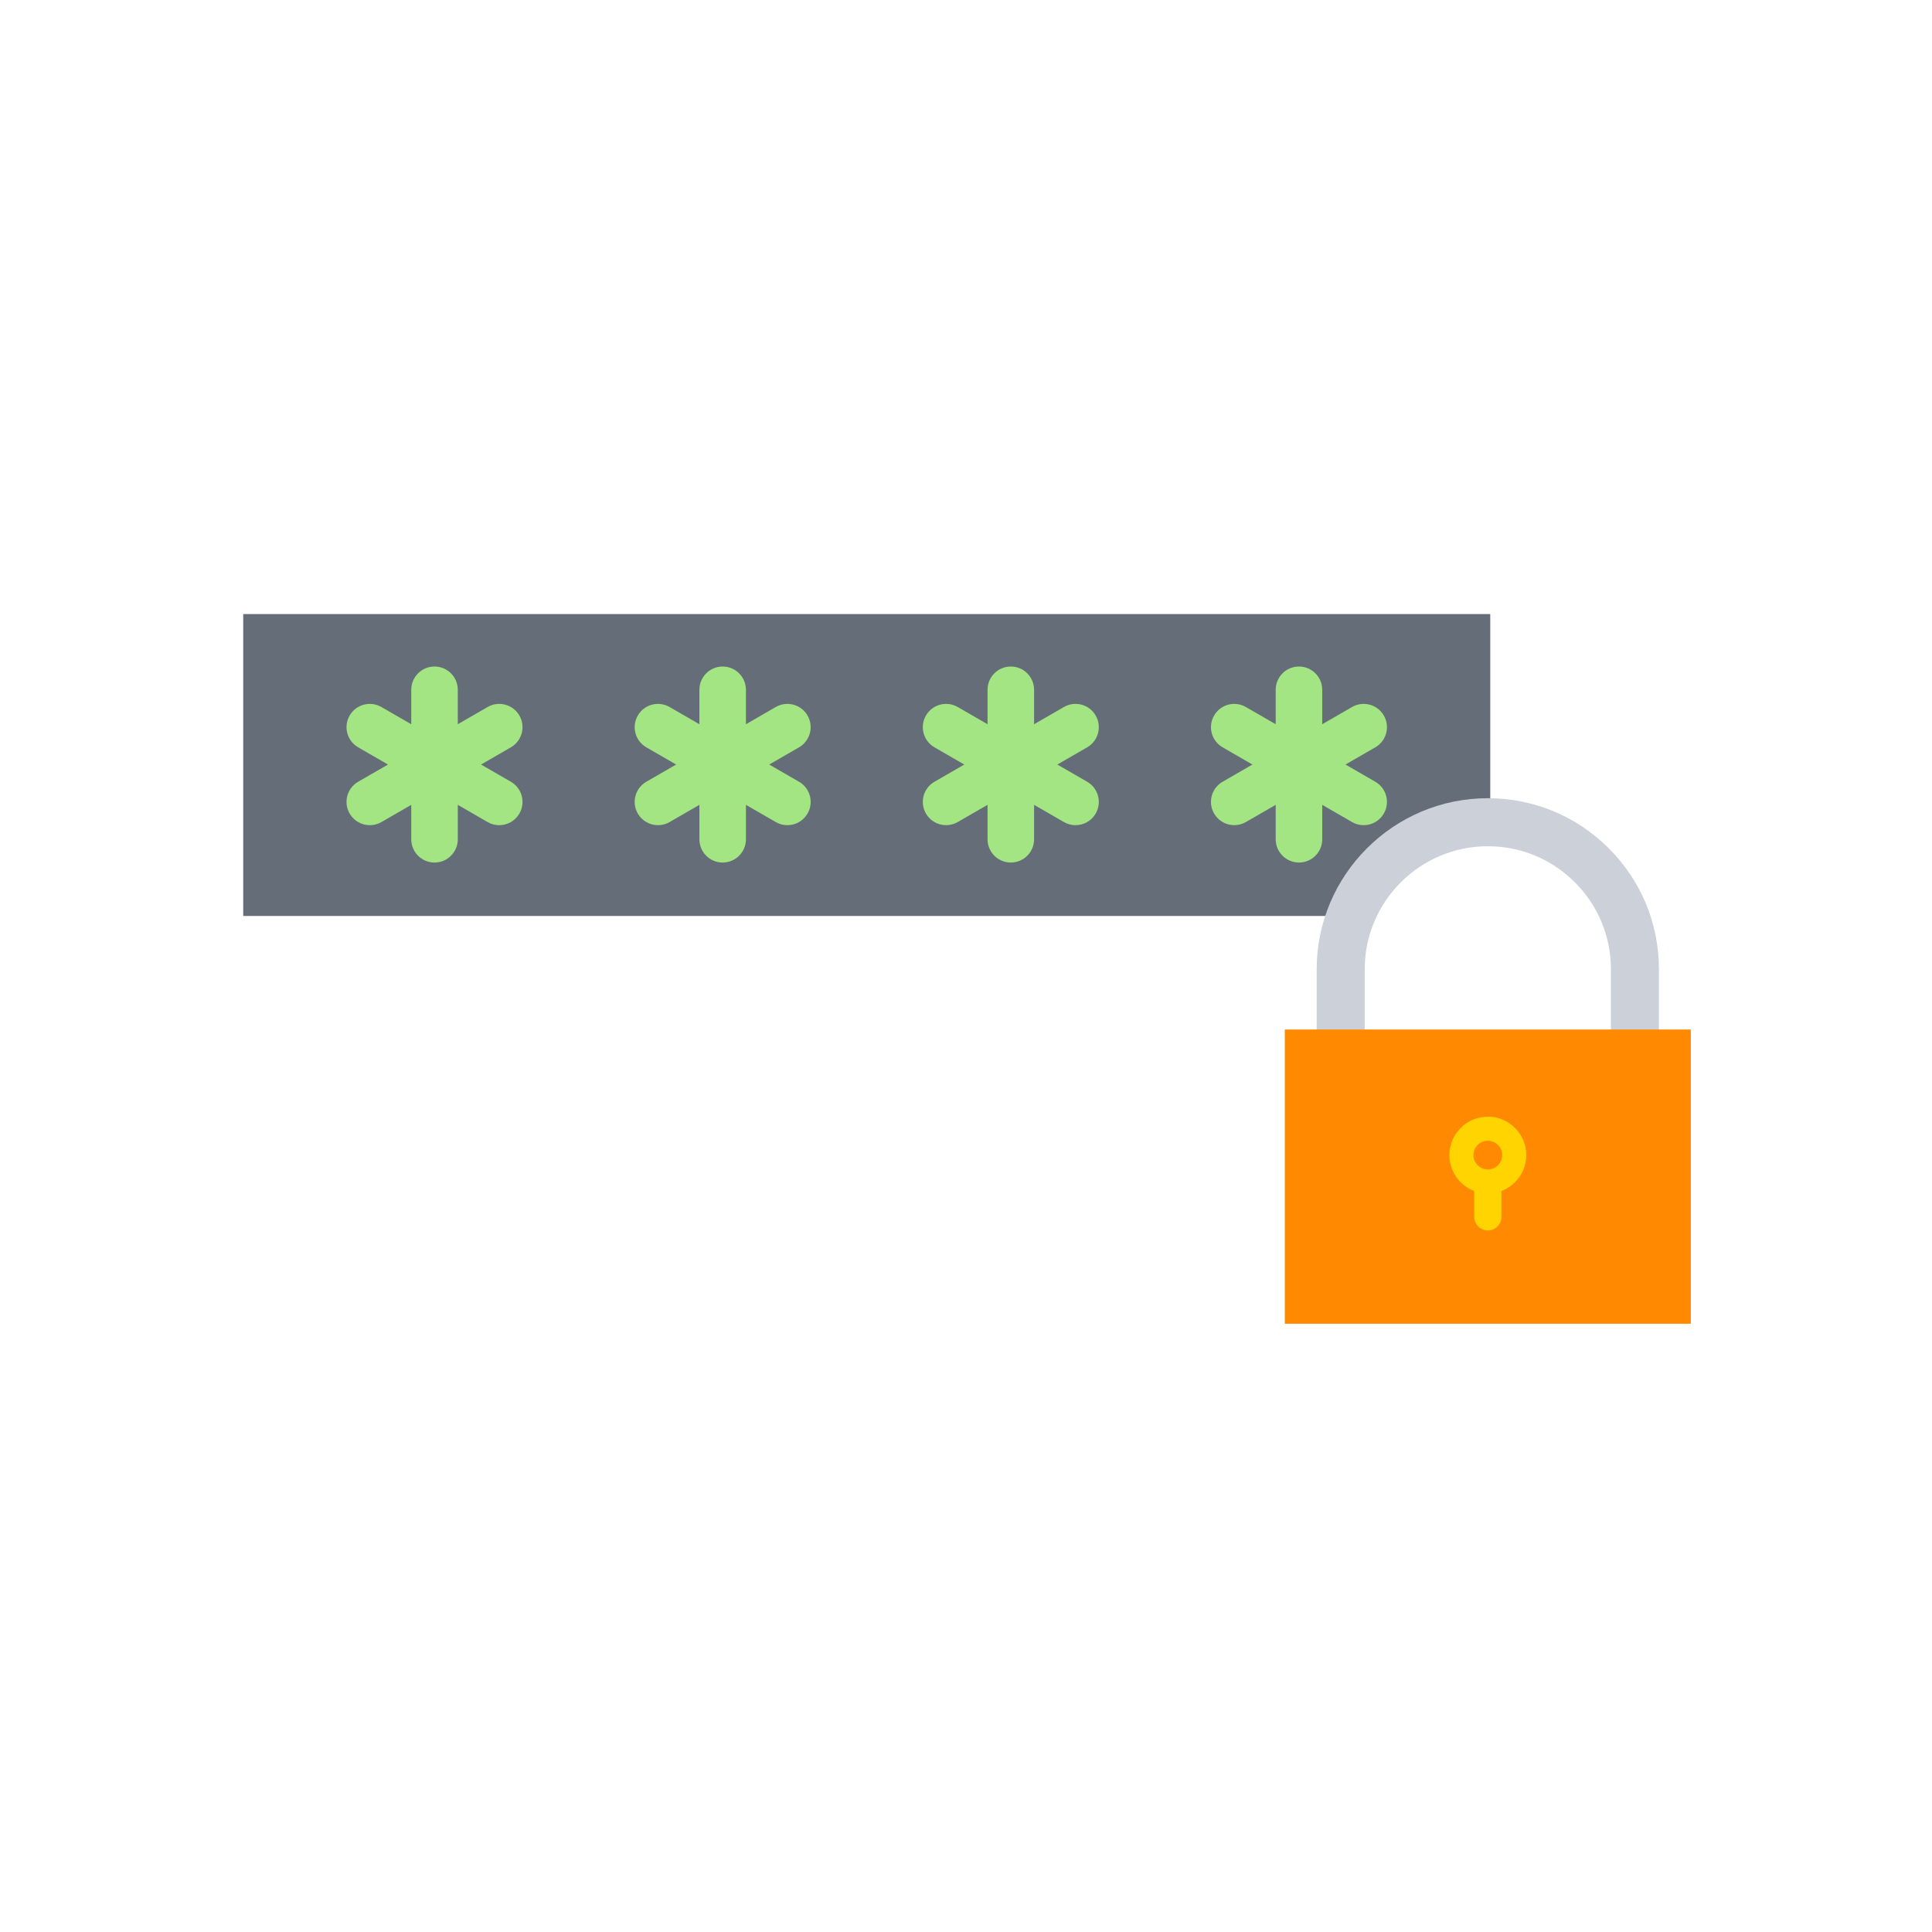 <?xml version="1.0" encoding="iso-8859-1"?>
<!-- Generator: Adobe Illustrator 25.2.0, SVG Export Plug-In . SVG Version: 6.00 Build 0)  -->
<svg version="1.1" xmlns="http://www.w3.org/2000/svg" xmlns:xlink="http://www.w3.org/1999/xlink" x="0px" y="0px"
	 viewBox="0 0 492 492" style="enable-background:new 0 0 492 492;" xml:space="preserve">
<g id="Master_Layer_2">
</g>
<g id="Layer_1">
	<g>
		<g>
			<path style="fill-rule:evenodd;clip-rule:evenodd;fill:#656D78;" d="M344.644,233.264H61.94v-76.887h317.563v53.325
				C379.504,209.702,352.335,208.217,344.644,233.264z"/>
			<path style="fill-rule:evenodd;clip-rule:evenodd;fill:#A3E583;" d="M132.267,182.216c-1.636-2.834-5.26-3.805-8.093-2.169
				l-7.597,4.386v-8.772c0-3.272-2.653-5.925-5.925-5.925c-3.272,0-5.925,2.653-5.925,5.925v8.772l-7.597-4.386
				c-2.834-1.636-6.457-0.665-8.093,2.169c-1.636,2.834-0.665,6.457,2.168,8.094l7.596,4.386l-7.596,4.386
				c-2.834,1.636-3.805,5.26-2.168,8.094c1.098,1.901,3.089,2.964,5.137,2.964c1.005,0,2.024-0.256,2.957-0.794l7.597-4.386v8.771
				c0,3.272,2.653,5.925,5.925,5.925c3.272,0,5.925-2.653,5.925-5.925v-8.771l7.597,4.386c0.933,0.539,1.952,0.794,2.957,0.794
				c2.048,0,4.039-1.063,5.137-2.964c1.636-2.834,0.665-6.457-2.168-8.094l-7.597-4.386l7.597-4.386
				C132.932,188.673,133.903,185.05,132.267,182.216z"/>
			<path style="fill-rule:evenodd;clip-rule:evenodd;fill:#A3E583;" d="M205.647,182.216c-1.636-2.834-5.26-3.805-8.094-2.169
				l-7.596,4.386v-8.772c0-3.272-2.653-5.925-5.925-5.925c-3.272,0-5.925,2.653-5.925,5.925v8.772l-7.596-4.386
				c-2.834-1.636-6.457-0.665-8.093,2.169c-1.636,2.834-0.665,6.457,2.169,8.094l7.596,4.386l-7.596,4.386
				c-2.834,1.636-3.805,5.26-2.169,8.094c1.098,1.901,3.089,2.964,5.137,2.964c1.005,0,2.024-0.256,2.957-0.794l7.596-4.386v8.771
				c0,3.272,2.653,5.925,5.925,5.925c3.272,0,5.925-2.653,5.925-5.925v-8.771l7.597,4.386c0.933,0.539,1.952,0.794,2.957,0.794
				c2.048,0,4.039-1.063,5.137-2.964c1.636-2.834,0.665-6.457-2.168-8.094l-7.597-4.386l7.597-4.386
				C206.312,188.673,207.283,185.05,205.647,182.216z"/>
			<path style="fill-rule:evenodd;clip-rule:evenodd;fill:#A3E583;" d="M279.027,182.216c-1.637-2.834-5.26-3.805-8.094-2.169
				l-7.596,4.386v-8.772c0-3.272-2.653-5.925-5.925-5.925c-3.272,0-5.925,2.653-5.925,5.925v8.772l-7.597-4.386
				c-2.834-1.637-6.457-0.665-8.094,2.169c-1.636,2.834-0.665,6.457,2.169,8.094l7.596,4.386l-7.596,4.386
				c-2.834,1.636-3.805,5.26-2.169,8.093c1.098,1.901,3.089,2.964,5.137,2.964c1.005,0,2.024-0.256,2.957-0.795l7.597-4.386v8.772
				c0,3.272,2.653,5.925,5.925,5.925c3.272,0,5.925-2.653,5.925-5.925v-8.771l7.596,4.386c0.934,0.539,1.952,0.795,2.957,0.795
				c2.047,0,4.039-1.063,5.136-2.964c1.637-2.834,0.665-6.457-2.168-8.094l-7.597-4.386l7.597-4.386
				C279.692,188.673,280.663,185.05,279.027,182.216z"/>
			<path style="fill-rule:evenodd;clip-rule:evenodd;fill:#A3E583;" d="M350.238,199.081l-7.597-4.386l7.597-4.386
				c2.834-1.636,3.805-5.26,2.169-8.094c-1.637-2.834-5.26-3.805-8.094-2.169l-7.596,4.386v-8.772c0-3.272-2.652-5.925-5.925-5.925
				c-3.272,0-5.925,2.653-5.925,5.925v8.772l-7.597-4.386c-2.834-1.636-6.458-0.665-8.093,2.169
				c-1.636,2.834-0.665,6.457,2.168,8.094l7.596,4.386l-7.596,4.386c-2.834,1.636-3.805,5.26-2.168,8.093
				c1.098,1.901,3.089,2.964,5.136,2.964c1.005,0,2.024-0.256,2.957-0.795l7.597-4.386v8.772c0,3.272,2.653,5.925,5.925,5.925
				c3.272,0,5.925-2.653,5.925-5.925v-8.771l7.596,4.386c0.934,0.539,1.952,0.795,2.957,0.795c2.047,0,4.039-1.063,5.136-2.964
				C354.043,204.341,353.072,200.717,350.238,199.081z"/>
			<g>
				<path style="fill-rule:evenodd;clip-rule:evenodd;fill:#CCD1D9;" d="M416.348,268.291c-3.378,0-6.116-2.738-6.116-6.116v-15.326
					c0-8.371-3.261-16.244-9.183-22.165c-5.921-5.922-13.793-9.182-22.165-9.182c-17.285,0-31.348,14.063-31.348,31.348v15.326
					c0,3.378-2.738,6.116-6.116,6.116c-3.378,0-6.116-2.738-6.116-6.116v-15.326c0-24.03,19.55-43.58,43.58-43.58
					c11.64,0,22.583,4.534,30.815,12.765c8.232,8.232,12.765,19.176,12.765,30.814v15.326
					C422.464,265.553,419.726,268.291,416.348,268.291z"/>
				<rect x="327.189" y="262.175" style="fill-rule:evenodd;clip-rule:evenodd;fill:#FF8900;" width="103.39" height="74.928"/>
				<path style="fill-rule:evenodd;clip-rule:evenodd;fill:#FFD400;" d="M388.672,294.155c0-5.391-4.397-9.787-9.788-9.787
					s-9.788,4.396-9.788,9.787c0,5.391,4.397,9.788,9.788,9.788S388.672,299.546,388.672,294.155z"/>
				<path style="fill-rule:evenodd;clip-rule:evenodd;fill:#FF8900;" d="M382.538,294.155c0-2.012-1.642-3.654-3.654-3.654
					s-3.654,1.641-3.654,3.654s1.641,3.654,3.654,3.654S382.538,296.167,382.538,294.155z"/>
				<path style="fill-rule:evenodd;clip-rule:evenodd;fill:#FFD400;" d="M378.884,313.344c-1.909,0-3.457-1.548-3.457-3.457v-6.892
					c0-1.909,1.548-3.457,3.457-3.457s3.457,1.548,3.457,3.457v6.892C382.341,311.796,380.793,313.344,378.884,313.344z"/>
			</g>
		</g>
	</g>
</g>
</svg>
